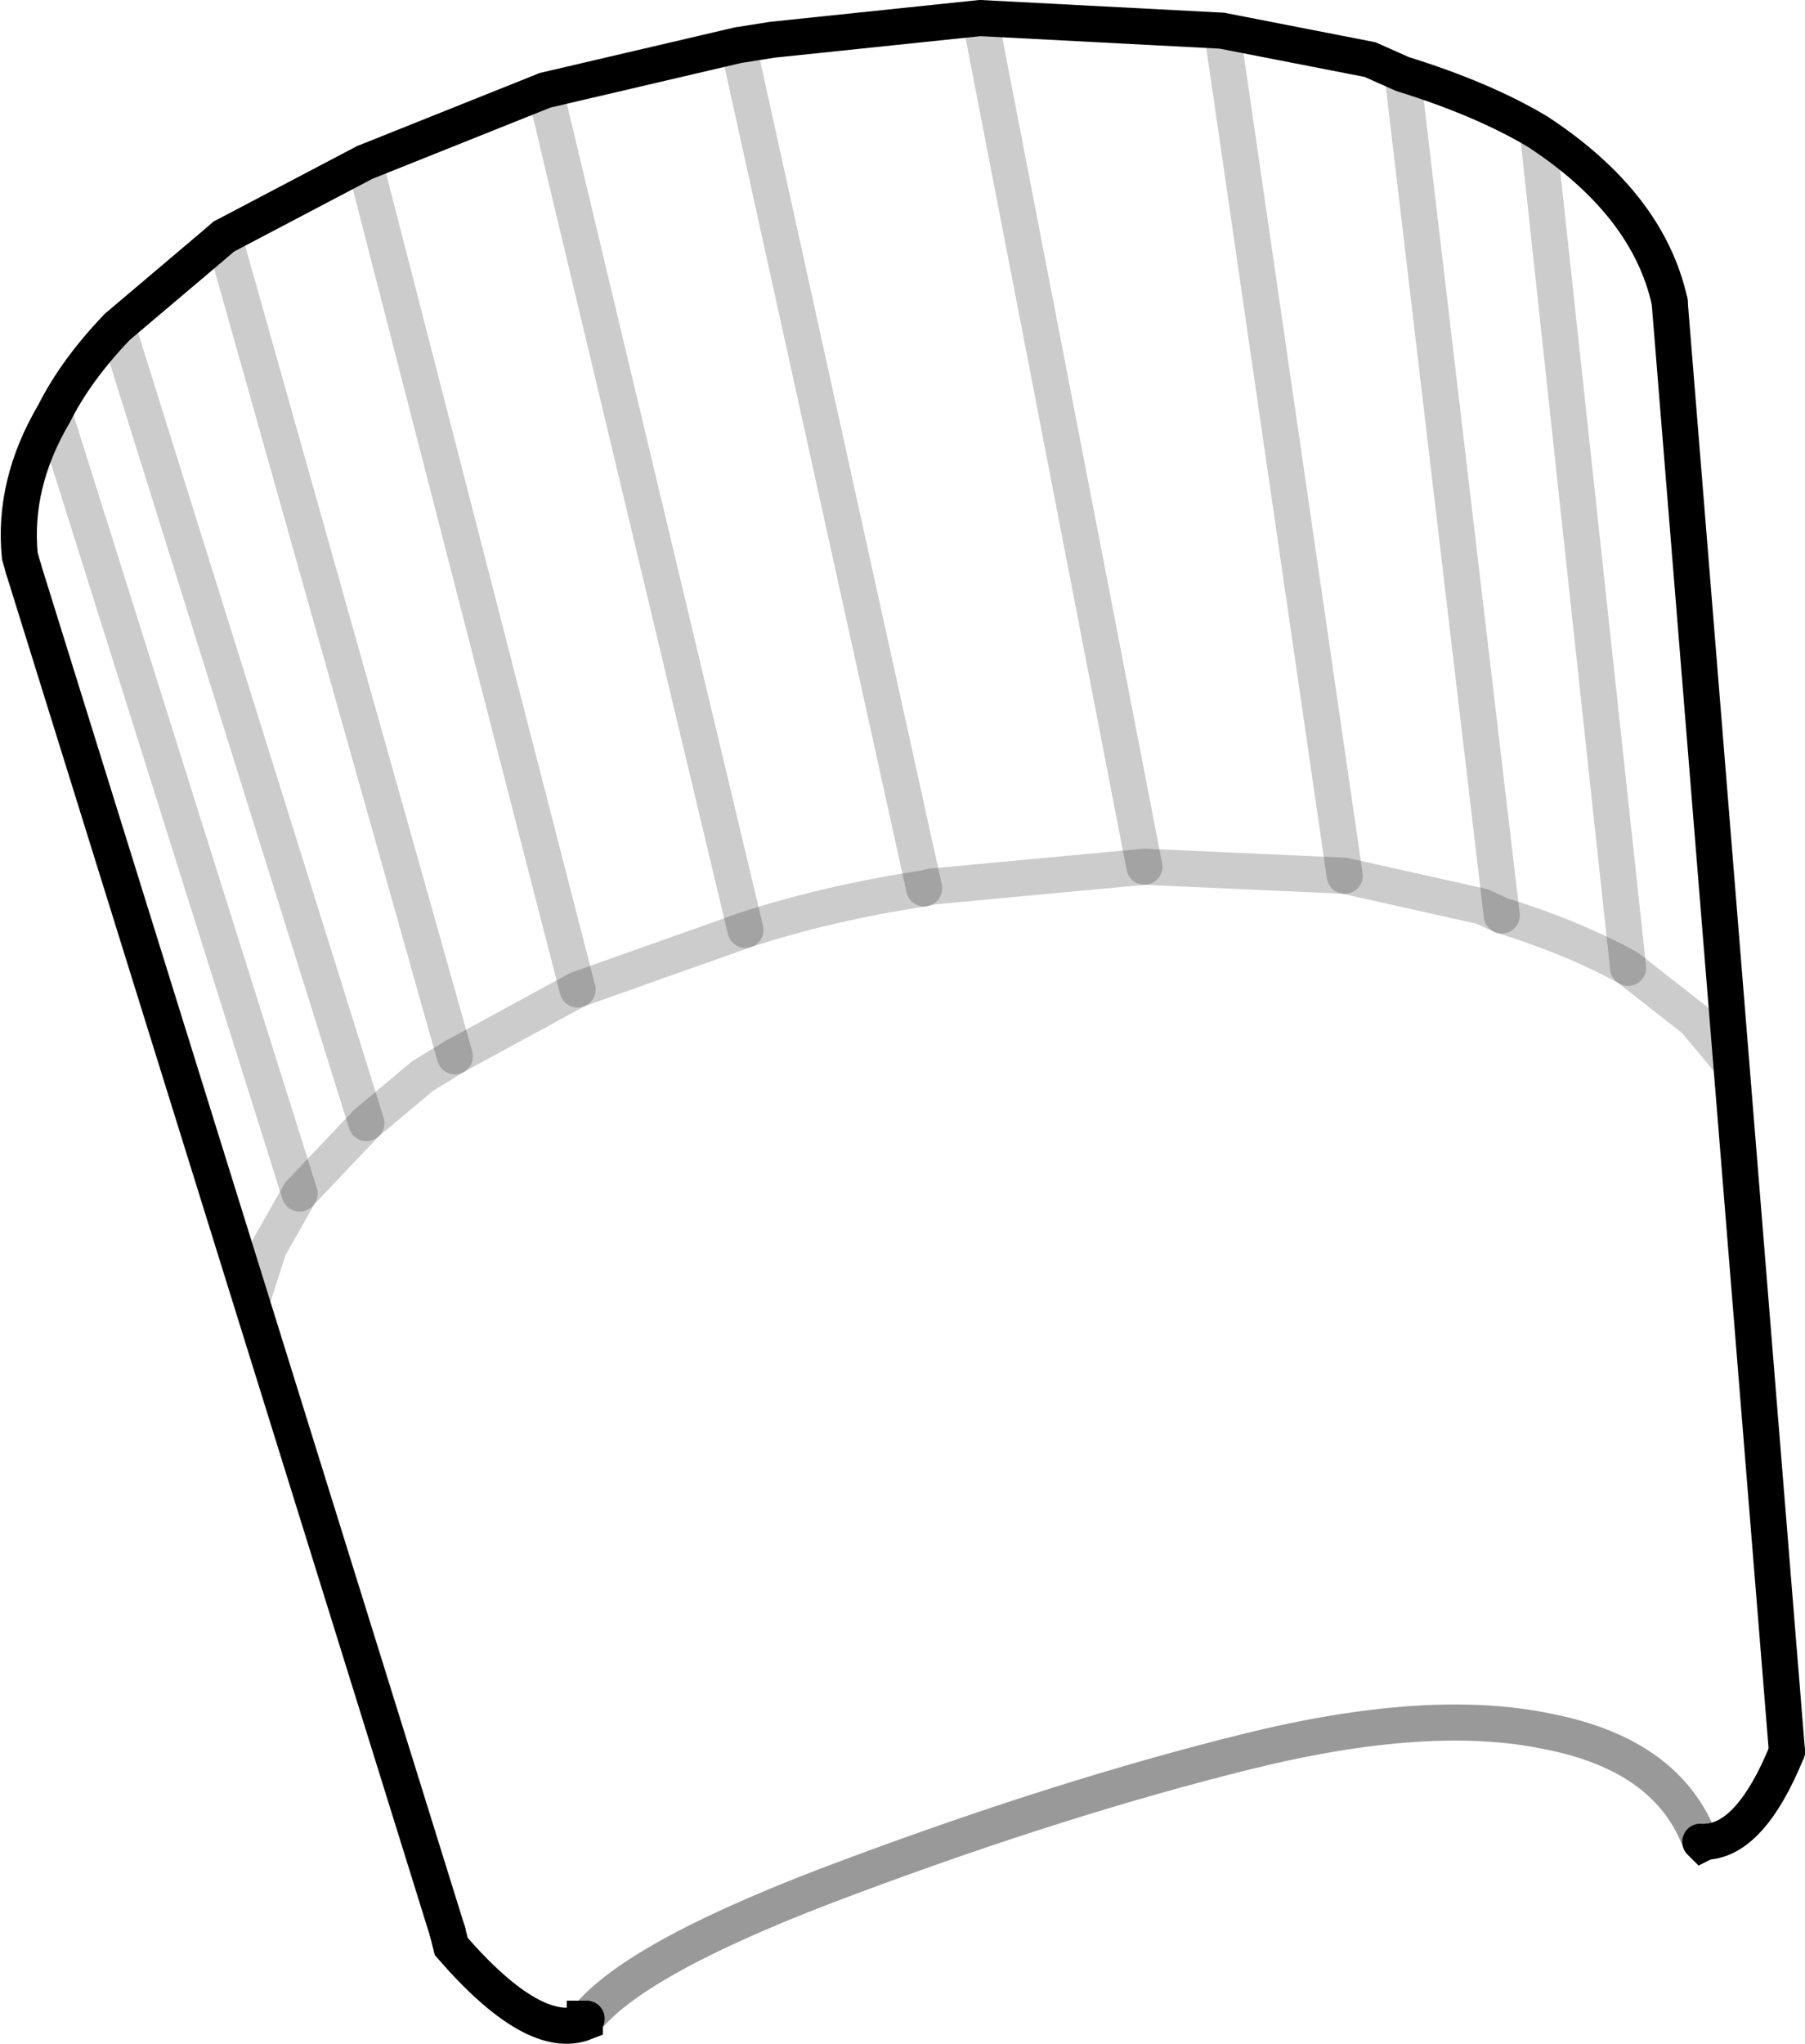 <?xml version="1.0" encoding="UTF-8" standalone="no"?>
<svg xmlns:xlink="http://www.w3.org/1999/xlink" height="56.6px" width="50.0px" xmlns="http://www.w3.org/2000/svg">
  <g transform="matrix(1.0, 0.0, 0.0, 1.0, 32.3, 27.3)">
    <path d="M-31.65 -11.55 L-31.75 -11.9 Q-31.95 -13.9 -30.8 -15.85 -30.2 -17.05 -29.05 -18.25 L-26.45 -20.45 -26.1 -20.75 -22.2 -22.8 -17.2 -24.8 -11.85 -26.05 -10.9 -26.2 -5.15 -26.8 1.55 -26.45 5.65 -25.65 6.55 -25.25 Q8.8 -24.55 10.3 -23.65 13.35 -21.65 13.95 -18.95 L17.2 21.2 Q16.2 23.65 14.95 23.7 L14.8 23.7 Q13.9 21.3 10.6 20.65 7.3 19.95 2.25 21.2 -2.8 22.45 -8.7 24.65 -14.65 26.85 -16.05 28.6 L-16.1 28.6 -16.1 28.7 Q-17.5 29.25 -19.8 26.6 L-19.9 26.2 -31.65 -11.55" fill="#ffffff" fill-opacity="0.0" fill-rule="evenodd" stroke="none"/>
    <path d="M13.95 -18.95 Q13.35 -21.65 10.3 -23.65 8.8 -24.55 6.55 -25.25 L5.65 -25.65 1.55 -26.45 -5.15 -26.8 -10.9 -26.2 -11.85 -26.05 -17.2 -24.8 -22.2 -22.8 -26.1 -20.75 -26.45 -20.45 -29.05 -18.25 Q-30.2 -17.05 -30.8 -15.85 -31.95 -13.9 -31.75 -11.9 L-31.65 -11.55 M-19.9 26.2 L-19.8 26.6 Q-17.5 29.25 -16.1 28.7 L-16.1 28.6 -16.05 28.6 M14.95 23.7 Q16.2 23.65 17.2 21.2 M14.8 23.7 L14.85 23.75 14.95 23.7" fill="none" stroke="#000000" stroke-linecap="round" stroke-linejoin="miter-clip" stroke-miterlimit="3.0" stroke-width="1.0"/>
    <path d="M-16.05 28.6 Q-14.65 26.85 -8.7 24.65 -2.8 22.45 2.25 21.2 7.3 19.95 10.6 20.65 13.9 21.3 14.8 23.7" fill="none" stroke="#000000" stroke-linecap="round" stroke-linejoin="miter-clip" stroke-miterlimit="3.0" stroke-opacity="0.4" stroke-width="1.0"/>
    <path d="M-31.65 -11.55 L-19.9 26.2 M17.2 21.2 L13.95 -18.95 Z" fill="none" stroke="#000000" stroke-linecap="round" stroke-linejoin="round" stroke-width="1.0"/>
    <path d="M9.3 -1.95 Q11.25 -1.35 12.8 -0.5 L14.65 0.95 15.65 2.15 M4.95 -3.05 L8.75 -2.2 9.3 -1.95 M-6.7 -2.7 L-6.5 -2.75 -0.6 -3.3 4.95 -3.05 M-11.65 -1.55 Q-9.35 -2.3 -6.7 -2.7 M-19.7 1.95 L-16.3 0.1 -11.65 -1.55 M-22.15 3.8 L-20.6 2.5 -19.7 1.95 M-24.0 5.75 L-22.15 3.8 M-25.3 8.65 L-24.85 7.25 -24.0 5.75" fill="none" stroke="#000000" stroke-linecap="round" stroke-linejoin="miter-clip" stroke-miterlimit="3.0" stroke-opacity="0.2" stroke-width="1.0"/>
    <path d="M9.3 -1.95 L6.55 -25.25 M12.8 -0.5 L10.3 -23.65 M4.95 -3.05 L1.55 -26.45 M-0.6 -3.3 L-5.15 -26.8 M-6.7 -2.7 L-11.85 -26.05 M-11.65 -1.55 L-17.2 -24.8 M-16.3 0.1 L-22.2 -22.8 M-19.7 1.95 L-26.1 -20.75 M-22.15 3.8 L-29.05 -18.25 M-24.0 5.75 L-30.8 -15.85" fill="none" stroke="#000000" stroke-linecap="round" stroke-linejoin="round" stroke-opacity="0.2" stroke-width="1.0"/>
  </g>
</svg>
